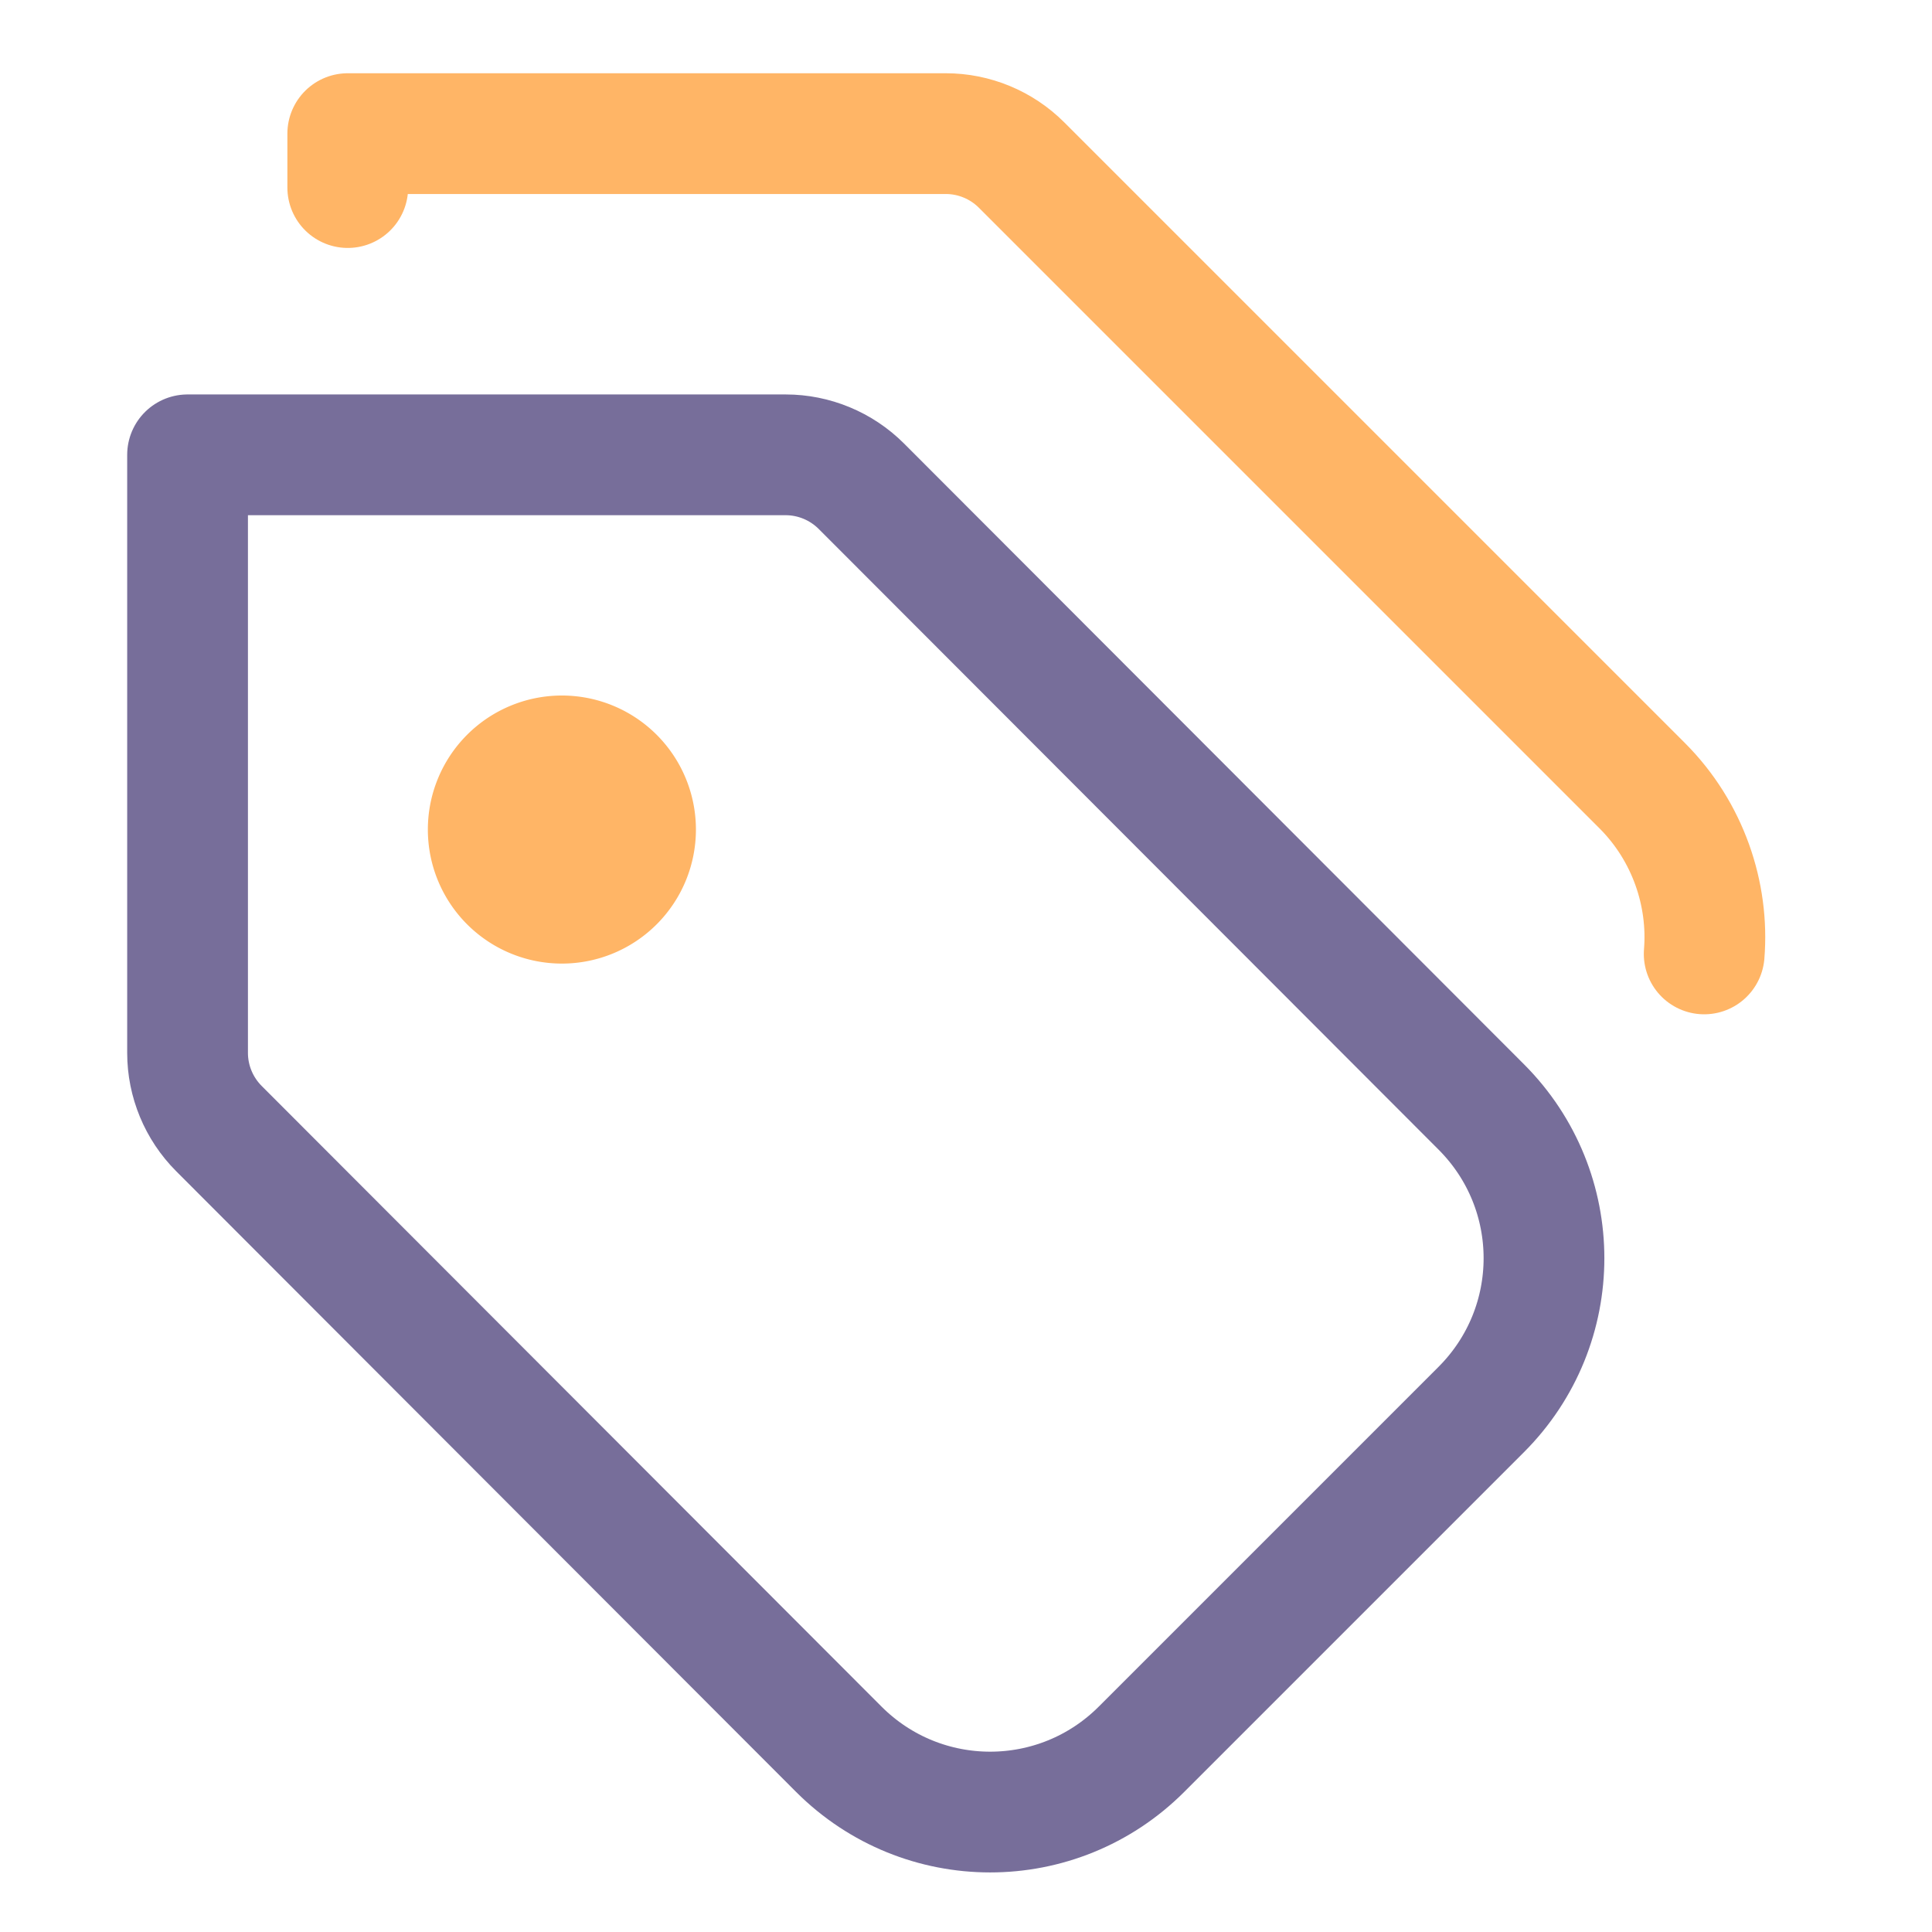 <svg xmlns="http://www.w3.org/2000/svg" height="24" width="24" viewBox="0 0 24 24"><title>tags</title><g fill="#ffb566" stroke="#ffb566" class="nc-icon-wrapper"><path d="M2.33 5.65h7.43c0.35 0 0.69 0.14 0.94 0.39l7.7 7.71c1.04 1.04 1.04 2.72 0 3.76l-4.22 4.22c-1.04 1.04-2.72 1.04-3.76 0l-7.7-7.71c-0.25-0.25-0.39-0.59-0.39-0.94v-7.43z" fill="none" stroke="#776e9a" stroke-linecap="round" stroke-linejoin="round" stroke-width="1.5"></path><path d="M4.32 2.33v-0.67h7.43c0.35 0 0.69 0.14 0.94 0.39l7.71 7.71c0.57 0.57 0.83 1.35 0.77 2.09" fill="none" stroke="inherit" stroke-linecap="round" stroke-linejoin="round" stroke-width="1.5" data-color="color-2"></path><path data-color="color-2" data-stroke="none" d="M6.98 8.64a1.66 1.66 0 1 0 0 3.33 1.66 1.66 0 1 0 0-3.33z" stroke="none"></path></g></svg>